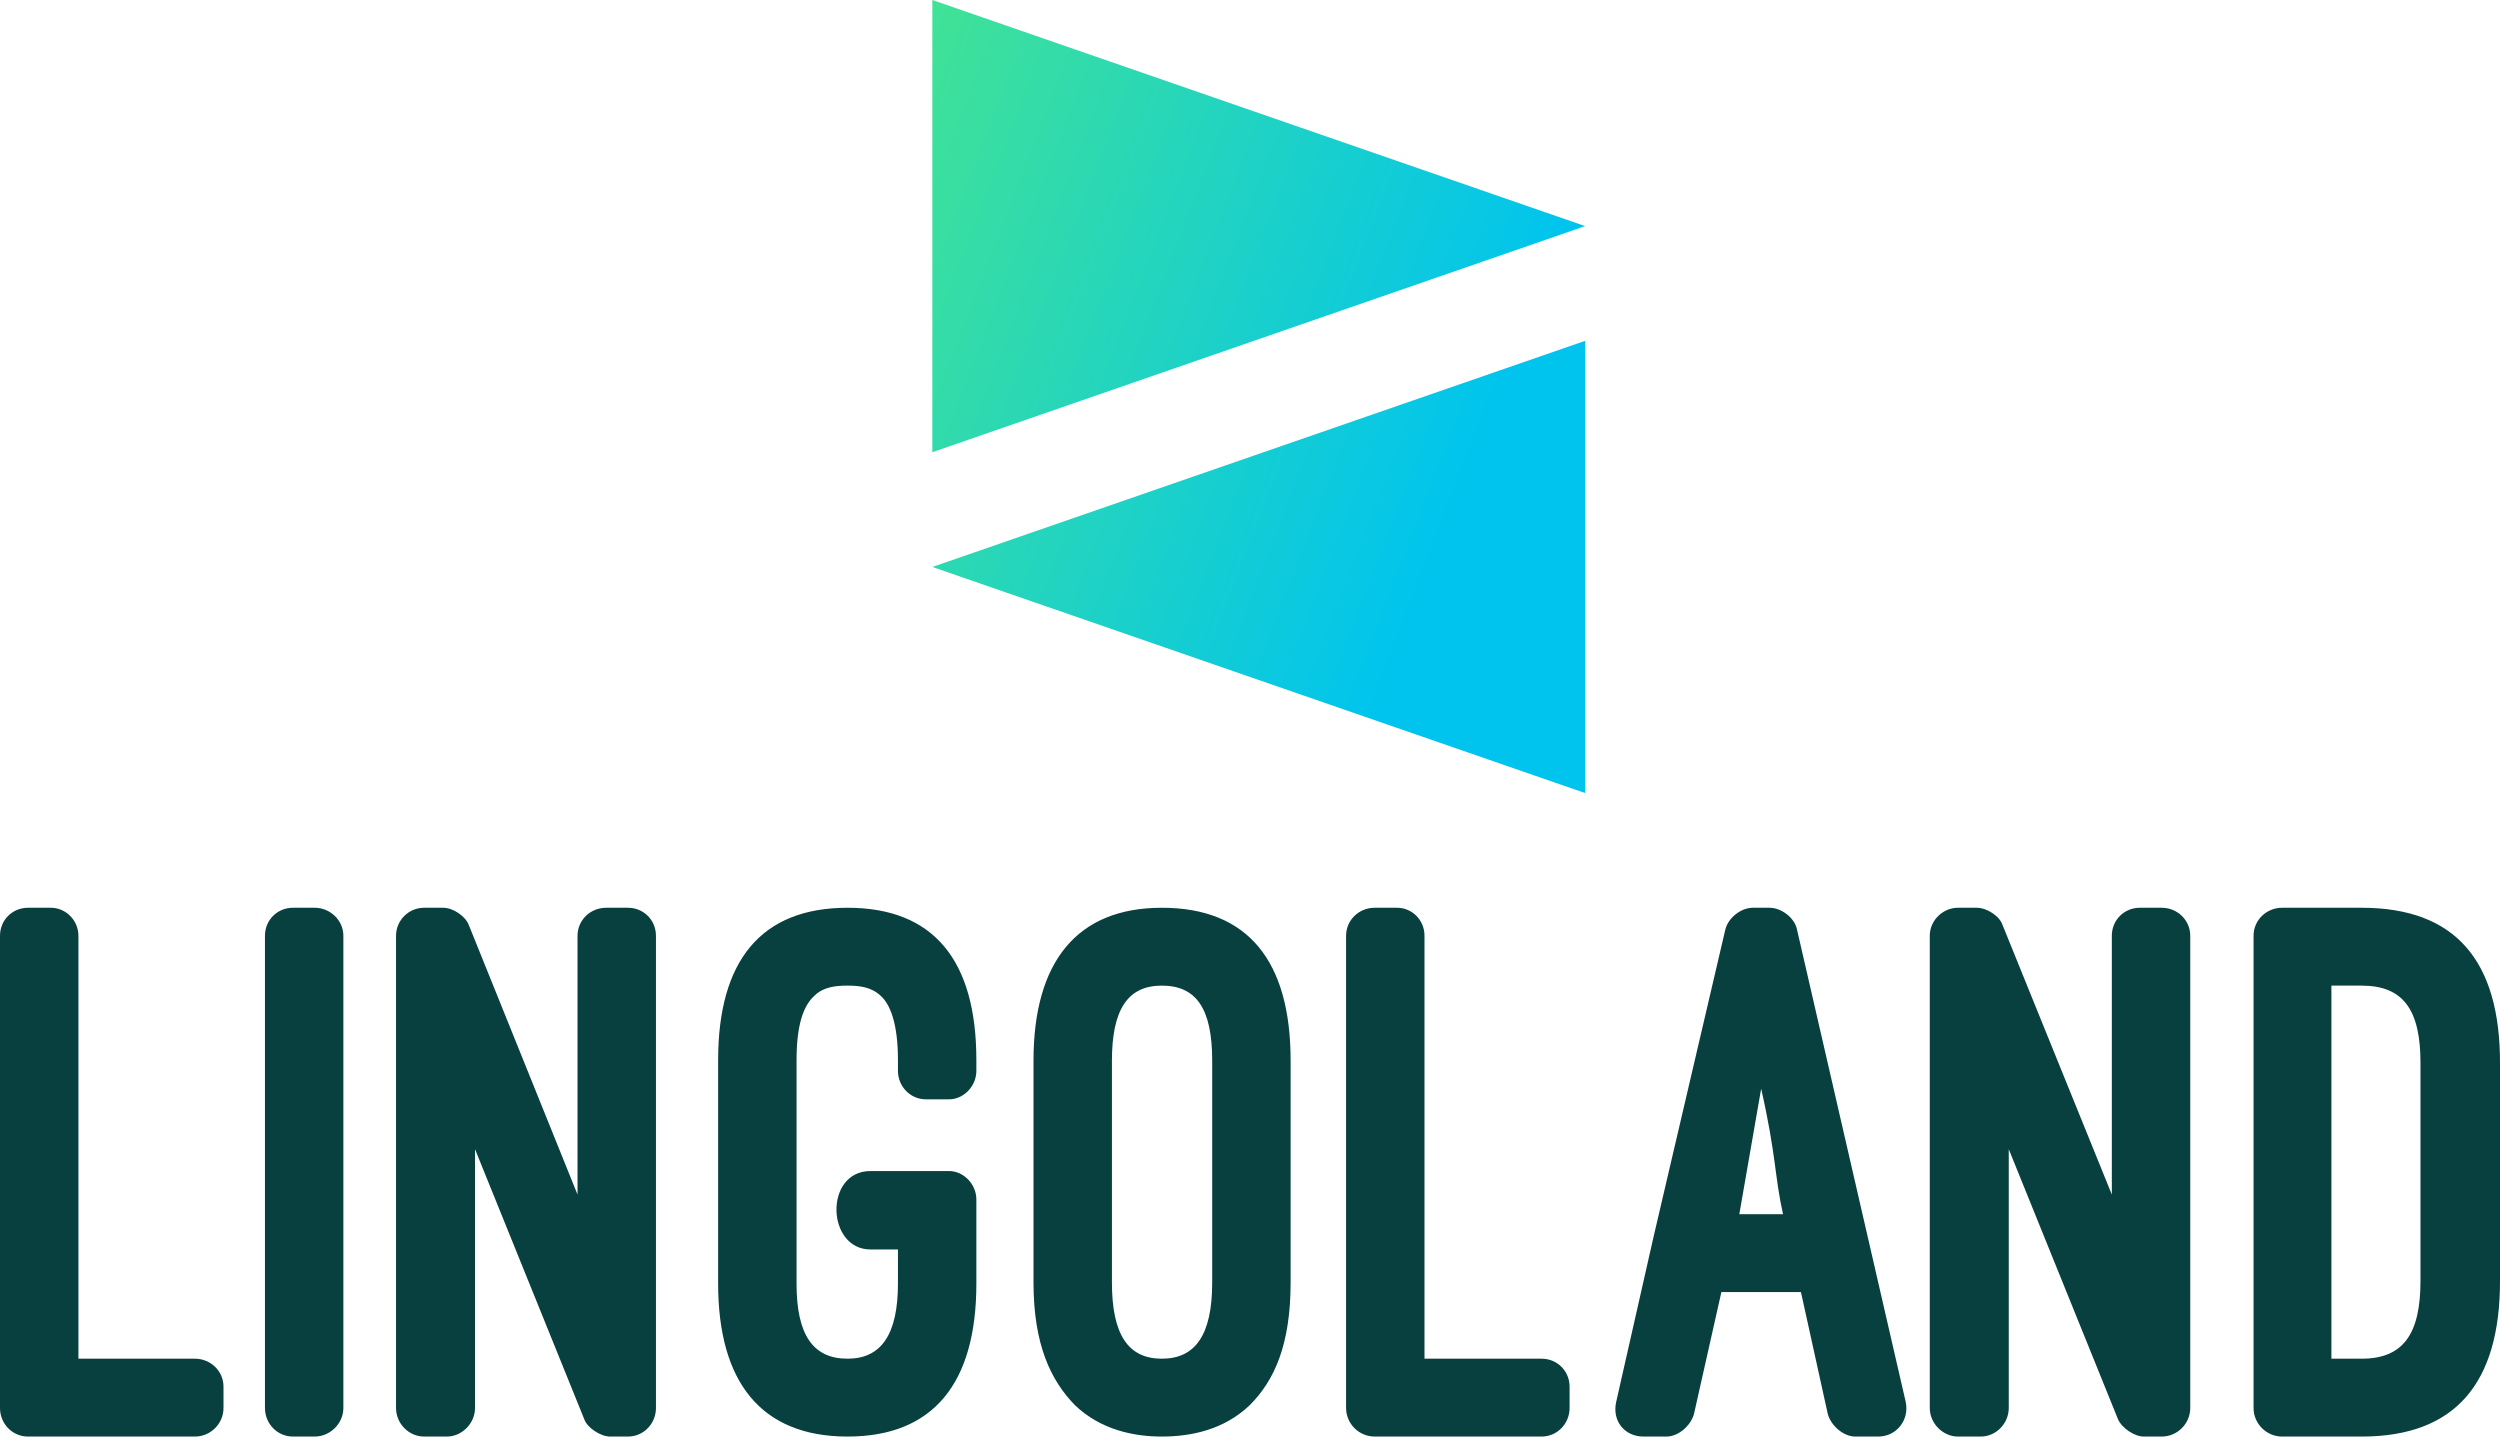 <svg data-v-423bf9ae="" xmlns="http://www.w3.org/2000/svg" viewBox="0 0 283.665 163" class="iconAbove"><!----><!----><!----><g data-v-423bf9ae="" id="8e4f7fc4-4759-4c25-95e9-8e5e09ccb318" fill="#08403F" transform="matrix(6.356,0,0,6.356,0.508,103)"><path d="M3.91 8.55C3.91 8.27 3.68 8.05 3.40 8.05L1.32 8.05L1.32 0.50C1.32 0.22 1.09 0 0.83 0L0.42 0C0.14 0-0.08 0.22-0.08 0.50L-0.08 8.93C-0.08 9.21 0.14 9.44 0.42 9.44L3.40 9.44C3.68 9.44 3.91 9.21 3.91 8.93ZM6.05 0.50C6.05 0.22 5.81 0 5.54 0L5.15 0C4.87 0 4.65 0.22 4.65 0.50L4.65 8.93C4.65 9.21 4.87 9.44 5.15 9.44L5.54 9.44C5.81 9.44 6.05 9.21 6.05 8.93ZM11.13 9.44C11.41 9.44 11.63 9.21 11.63 8.93L11.63 0.50C11.63 0.22 11.41 0 11.13 0L10.74 0C10.46 0 10.23 0.22 10.23 0.50L10.23 5.12L8.29 0.31C8.23 0.15 8.01 0 7.83 0L7.49 0C7.22 0 6.99 0.22 6.99 0.50L6.99 8.93C6.99 9.21 7.22 9.44 7.49 9.44L7.90 9.44C8.16 9.44 8.40 9.21 8.40 8.93L8.40 4.31L10.35 9.13C10.40 9.28 10.64 9.44 10.81 9.44ZM15.46 4.70C14.63 4.70 14.67 6.10 15.46 6.10L15.95 6.10L15.95 6.71C15.95 7.62 15.65 8.05 15.05 8.05C14.43 8.05 14.14 7.62 14.14 6.71C14.14 6.34 14.14 4.94 14.14 2.72C14.14 2.07 14.27 1.74 14.46 1.57C14.62 1.41 14.85 1.39 15.05 1.39C15.25 1.39 15.47 1.41 15.64 1.57C15.81 1.72 15.95 2.06 15.95 2.72L15.95 2.91C15.95 3.19 16.17 3.42 16.45 3.42L16.86 3.42C17.12 3.42 17.35 3.19 17.35 2.91L17.35 2.72C17.35 0.94 16.59 0 15.05 0C13.51 0 12.74 0.94 12.74 2.72L12.74 6.71C12.74 8.47 13.51 9.44 15.05 9.44C16.59 9.44 17.35 8.48 17.35 6.71L17.35 5.21C17.35 4.93 17.12 4.70 16.86 4.70L15.46 4.70ZM18.37 6.69C18.37 7.80 18.68 8.44 19.11 8.88C19.57 9.32 20.16 9.44 20.66 9.44C21.18 9.44 21.77 9.32 22.23 8.88C22.67 8.44 22.96 7.80 22.96 6.69L22.96 2.73C22.96 0.95 22.20 0 20.66 0C19.14 0 18.37 0.97 18.37 2.73ZM19.77 2.73C19.77 1.82 20.05 1.39 20.66 1.39C21.27 1.39 21.56 1.79 21.56 2.73L21.56 6.69C21.56 7.64 21.25 8.05 20.66 8.05C20.06 8.05 19.77 7.62 19.77 6.69ZM27.94 8.55C27.94 8.27 27.72 8.05 27.44 8.05L25.35 8.05L25.35 0.50C25.35 0.22 25.13 0 24.86 0L24.46 0C24.18 0 23.95 0.22 23.95 0.50L23.95 8.93C23.95 9.21 24.18 9.44 24.46 9.44L27.44 9.44C27.72 9.44 27.94 9.21 27.94 8.93ZM32.55 9.04C32.61 9.25 32.83 9.44 33.04 9.44L33.45 9.44C33.78 9.44 34.01 9.14 33.94 8.82L32.00 0.39C31.96 0.18 31.72 0 31.51 0L31.21 0C31.00 0 30.77 0.18 30.72 0.39L29.44 5.87L28.77 8.83C28.70 9.16 28.92 9.44 29.26 9.44L29.67 9.44C29.88 9.44 30.10 9.25 30.16 9.04L30.65 6.86L32.07 6.86ZM31.36 3.23C31.63 4.42 31.60 4.80 31.75 5.47L30.97 5.47ZM38.51 9.44C38.79 9.44 39.02 9.21 39.02 8.93L39.02 0.50C39.02 0.22 38.79 0 38.51 0L38.12 0C37.84 0 37.62 0.22 37.62 0.50L37.62 5.12L35.67 0.31C35.62 0.15 35.39 0 35.21 0L34.87 0C34.61 0 34.37 0.22 34.37 0.50L34.37 8.93C34.37 9.21 34.61 9.44 34.87 9.44L35.28 9.44C35.55 9.44 35.78 9.21 35.78 8.93L35.78 4.31L37.73 9.13C37.79 9.28 38.02 9.44 38.19 9.44ZM42.08 9.44C43.76 9.44 44.55 8.48 44.55 6.66L44.55 2.77C44.55 0.95 43.76 0 42.08 0L40.66 0C40.38 0 40.15 0.22 40.15 0.50L40.15 8.93C40.15 9.21 40.38 9.44 40.66 9.44ZM42.08 1.39C42.83 1.39 43.13 1.83 43.13 2.77L43.13 6.66C43.13 7.60 42.83 8.05 42.08 8.05L41.54 8.05L41.54 1.39Z"></path></g><defs data-v-423bf9ae=""><linearGradient data-v-423bf9ae="" gradientTransform="rotate(25)" id="764061e1-bd04-4c19-9552-4acfad19ea05" x1="0%" y1="0%" x2="100%" y2="0%"><stop data-v-423bf9ae="" offset="0%" style="stop-color: rgb(65, 226, 150); stop-opacity: 1;"></stop><stop data-v-423bf9ae="" offset="100%" style="stop-color: rgb(0, 196, 238); stop-opacity: 1;"></stop></linearGradient></defs><g data-v-423bf9ae="" id="29a15401-97c1-421d-8c41-bc8f26f8d18e" transform="matrix(2.812,0,0,2.812,97.83,0)" stroke="none" fill="url(#764061e1-bd04-4c19-9552-4acfad19ea05)"><path d="M2.83 18.247l26.34-9.124L2.83 0zM29.17 32V13.753L2.83 22.877z"></path></g><!----></svg>